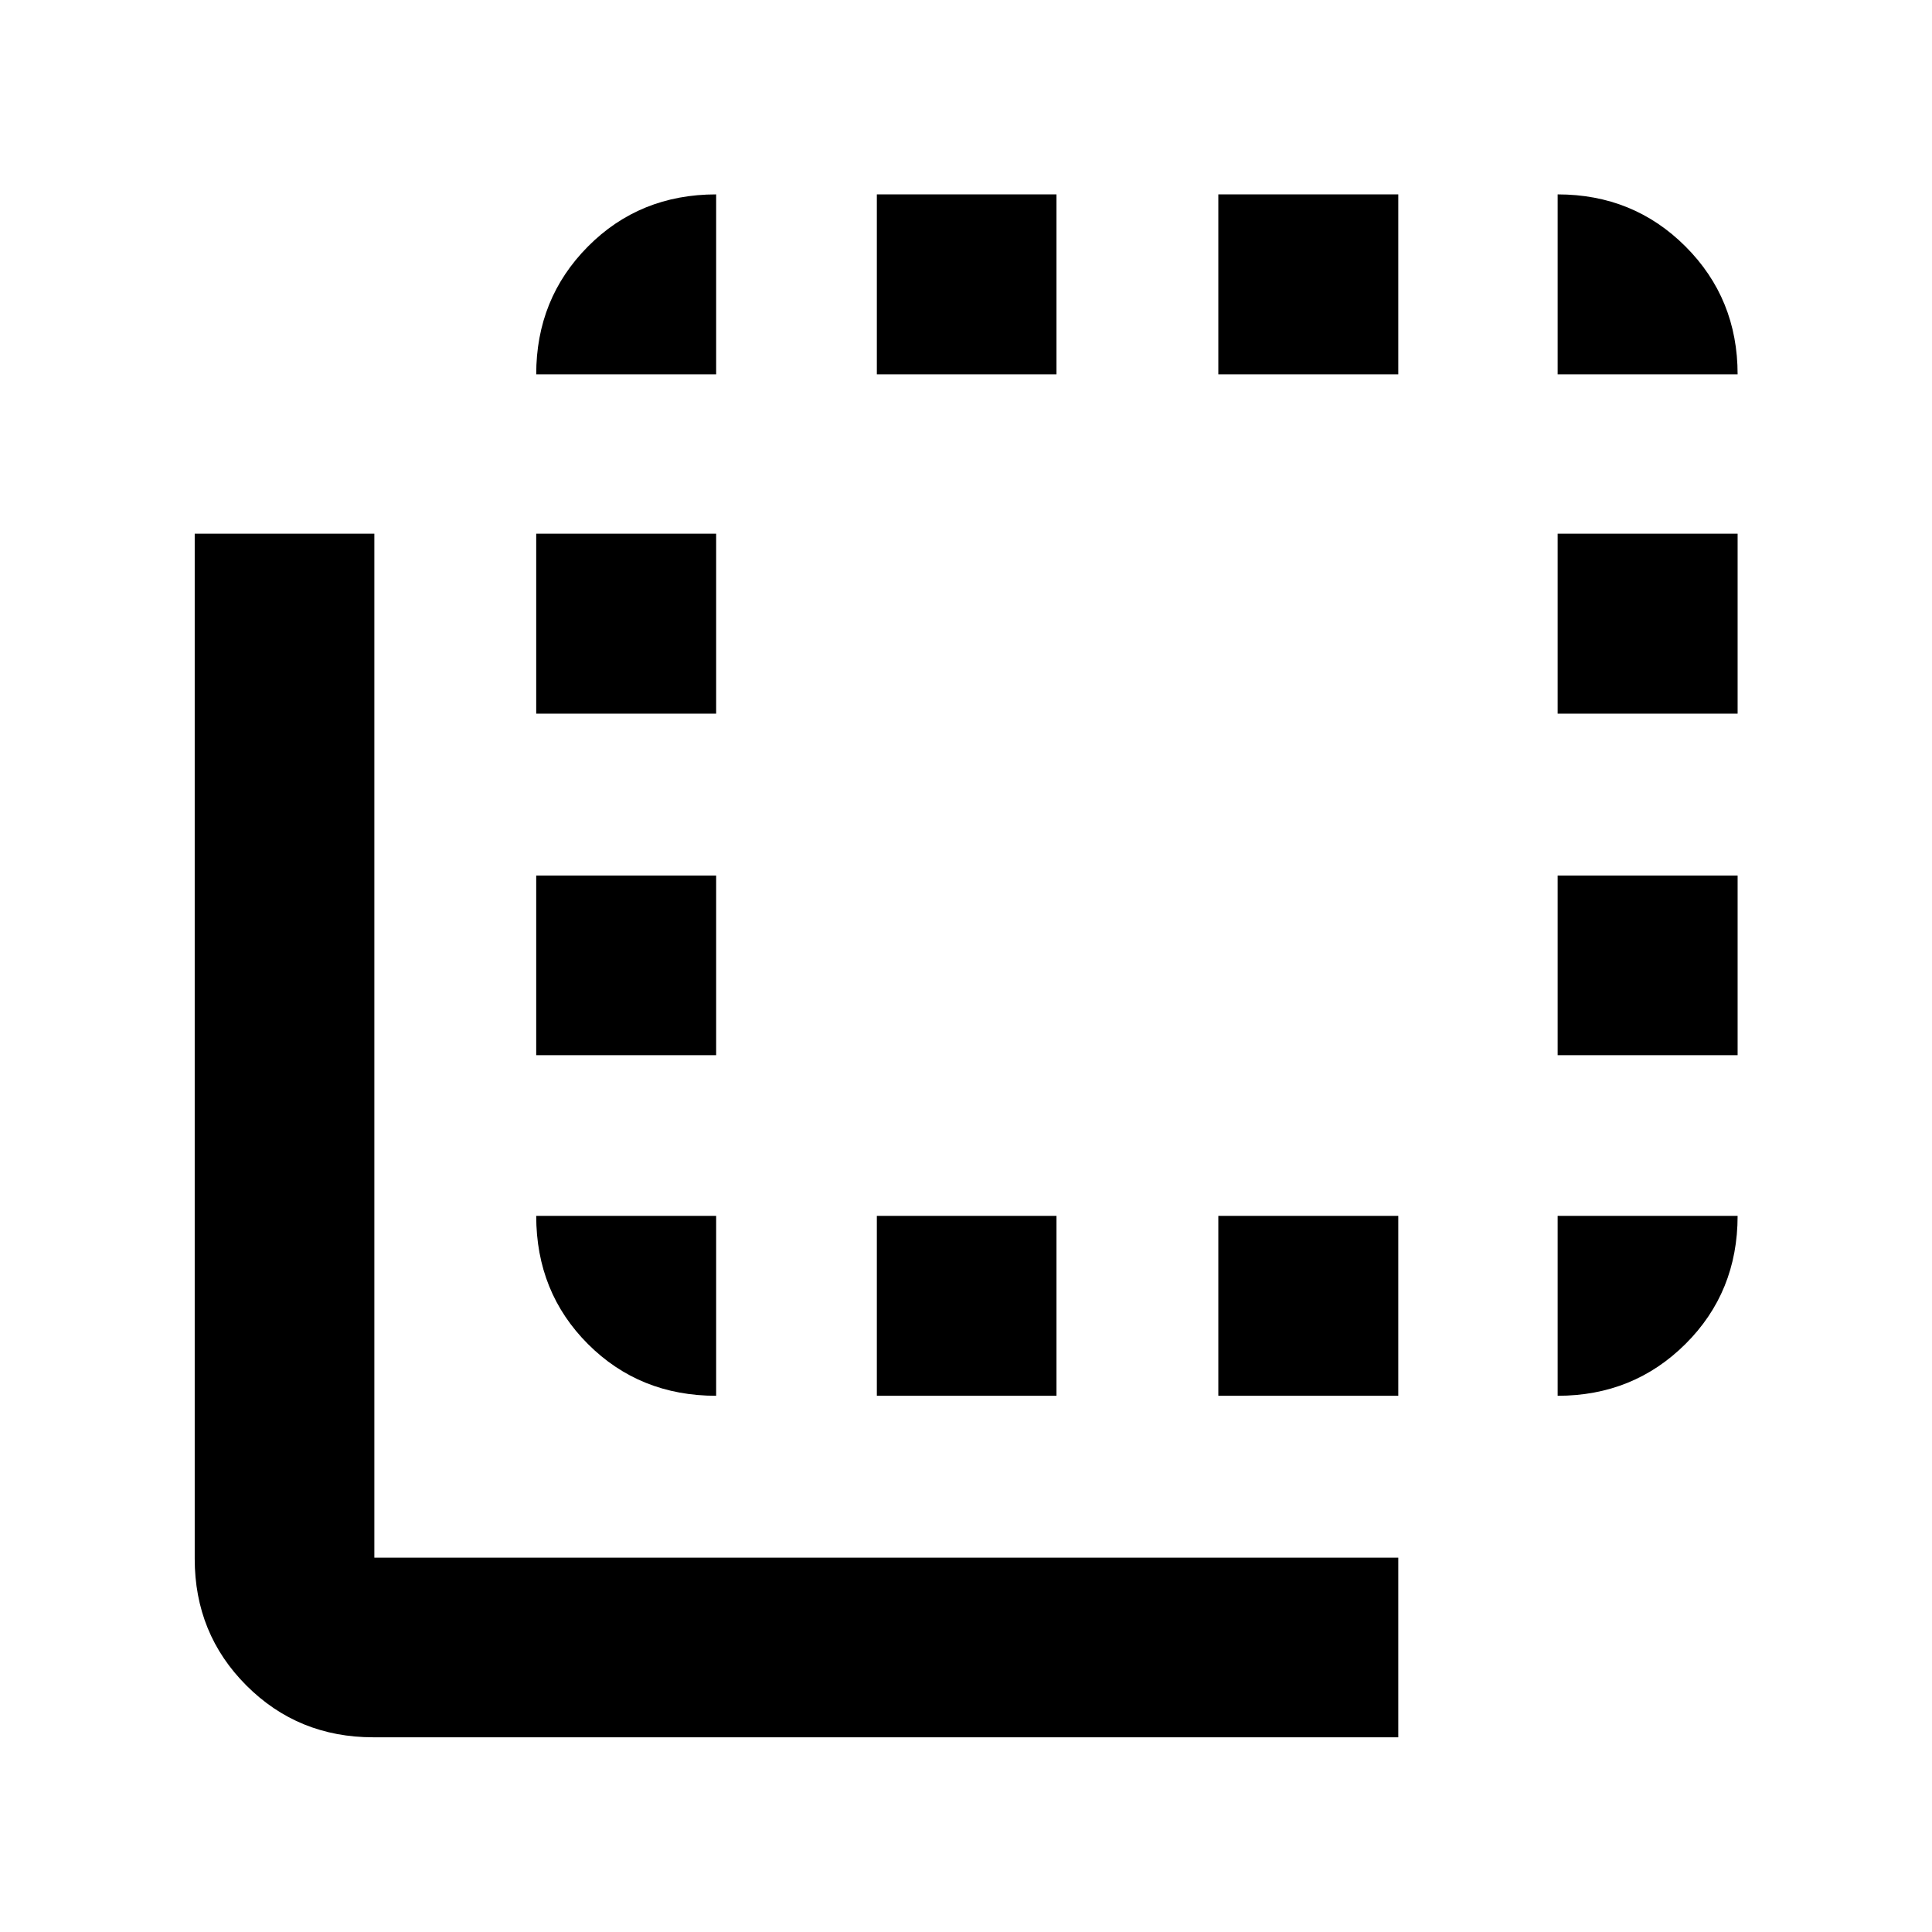 <svg xmlns="http://www.w3.org/2000/svg" height="40" viewBox="0 -960 960 960" width="40"><path d="M185.44-96.75q-37.27 0-62.98-25.71-25.71-25.71-25.71-62.98V-694.8h89.26v508.79H694.8v89.26H185.44Zm170.41-259.1v89.41q-37.98 0-63.7-25.71-25.71-25.72-25.71-63.7h89.41Zm-89.41-79.85v-89.26h89.41v89.26h-89.41Zm0-169.68v-89.42h89.41v89.42h-89.41Zm89.41-168.61h-89.41q0-37.64 25.71-63.53 25.72-25.89 63.7-25.89v89.42Zm79.85 507.55v-89.41h89.26v89.41H435.7Zm0-507.55v-89.42h89.26v89.42H435.7Zm169.68 0v-89.42h89.42v89.42h-89.42Zm0 507.55v-89.41h89.42v89.41h-89.42Zm168.61-507.55v-89.42q37.64 0 63.53 25.89t25.89 63.53h-89.42Zm0 418.14h89.42q0 37.88-25.89 63.65-25.89 25.76-63.53 25.76v-89.41Zm0-79.85v-89.26h89.42v89.26h-89.42Zm0-169.68v-89.42h89.42v89.42h-89.42Z"/></svg>